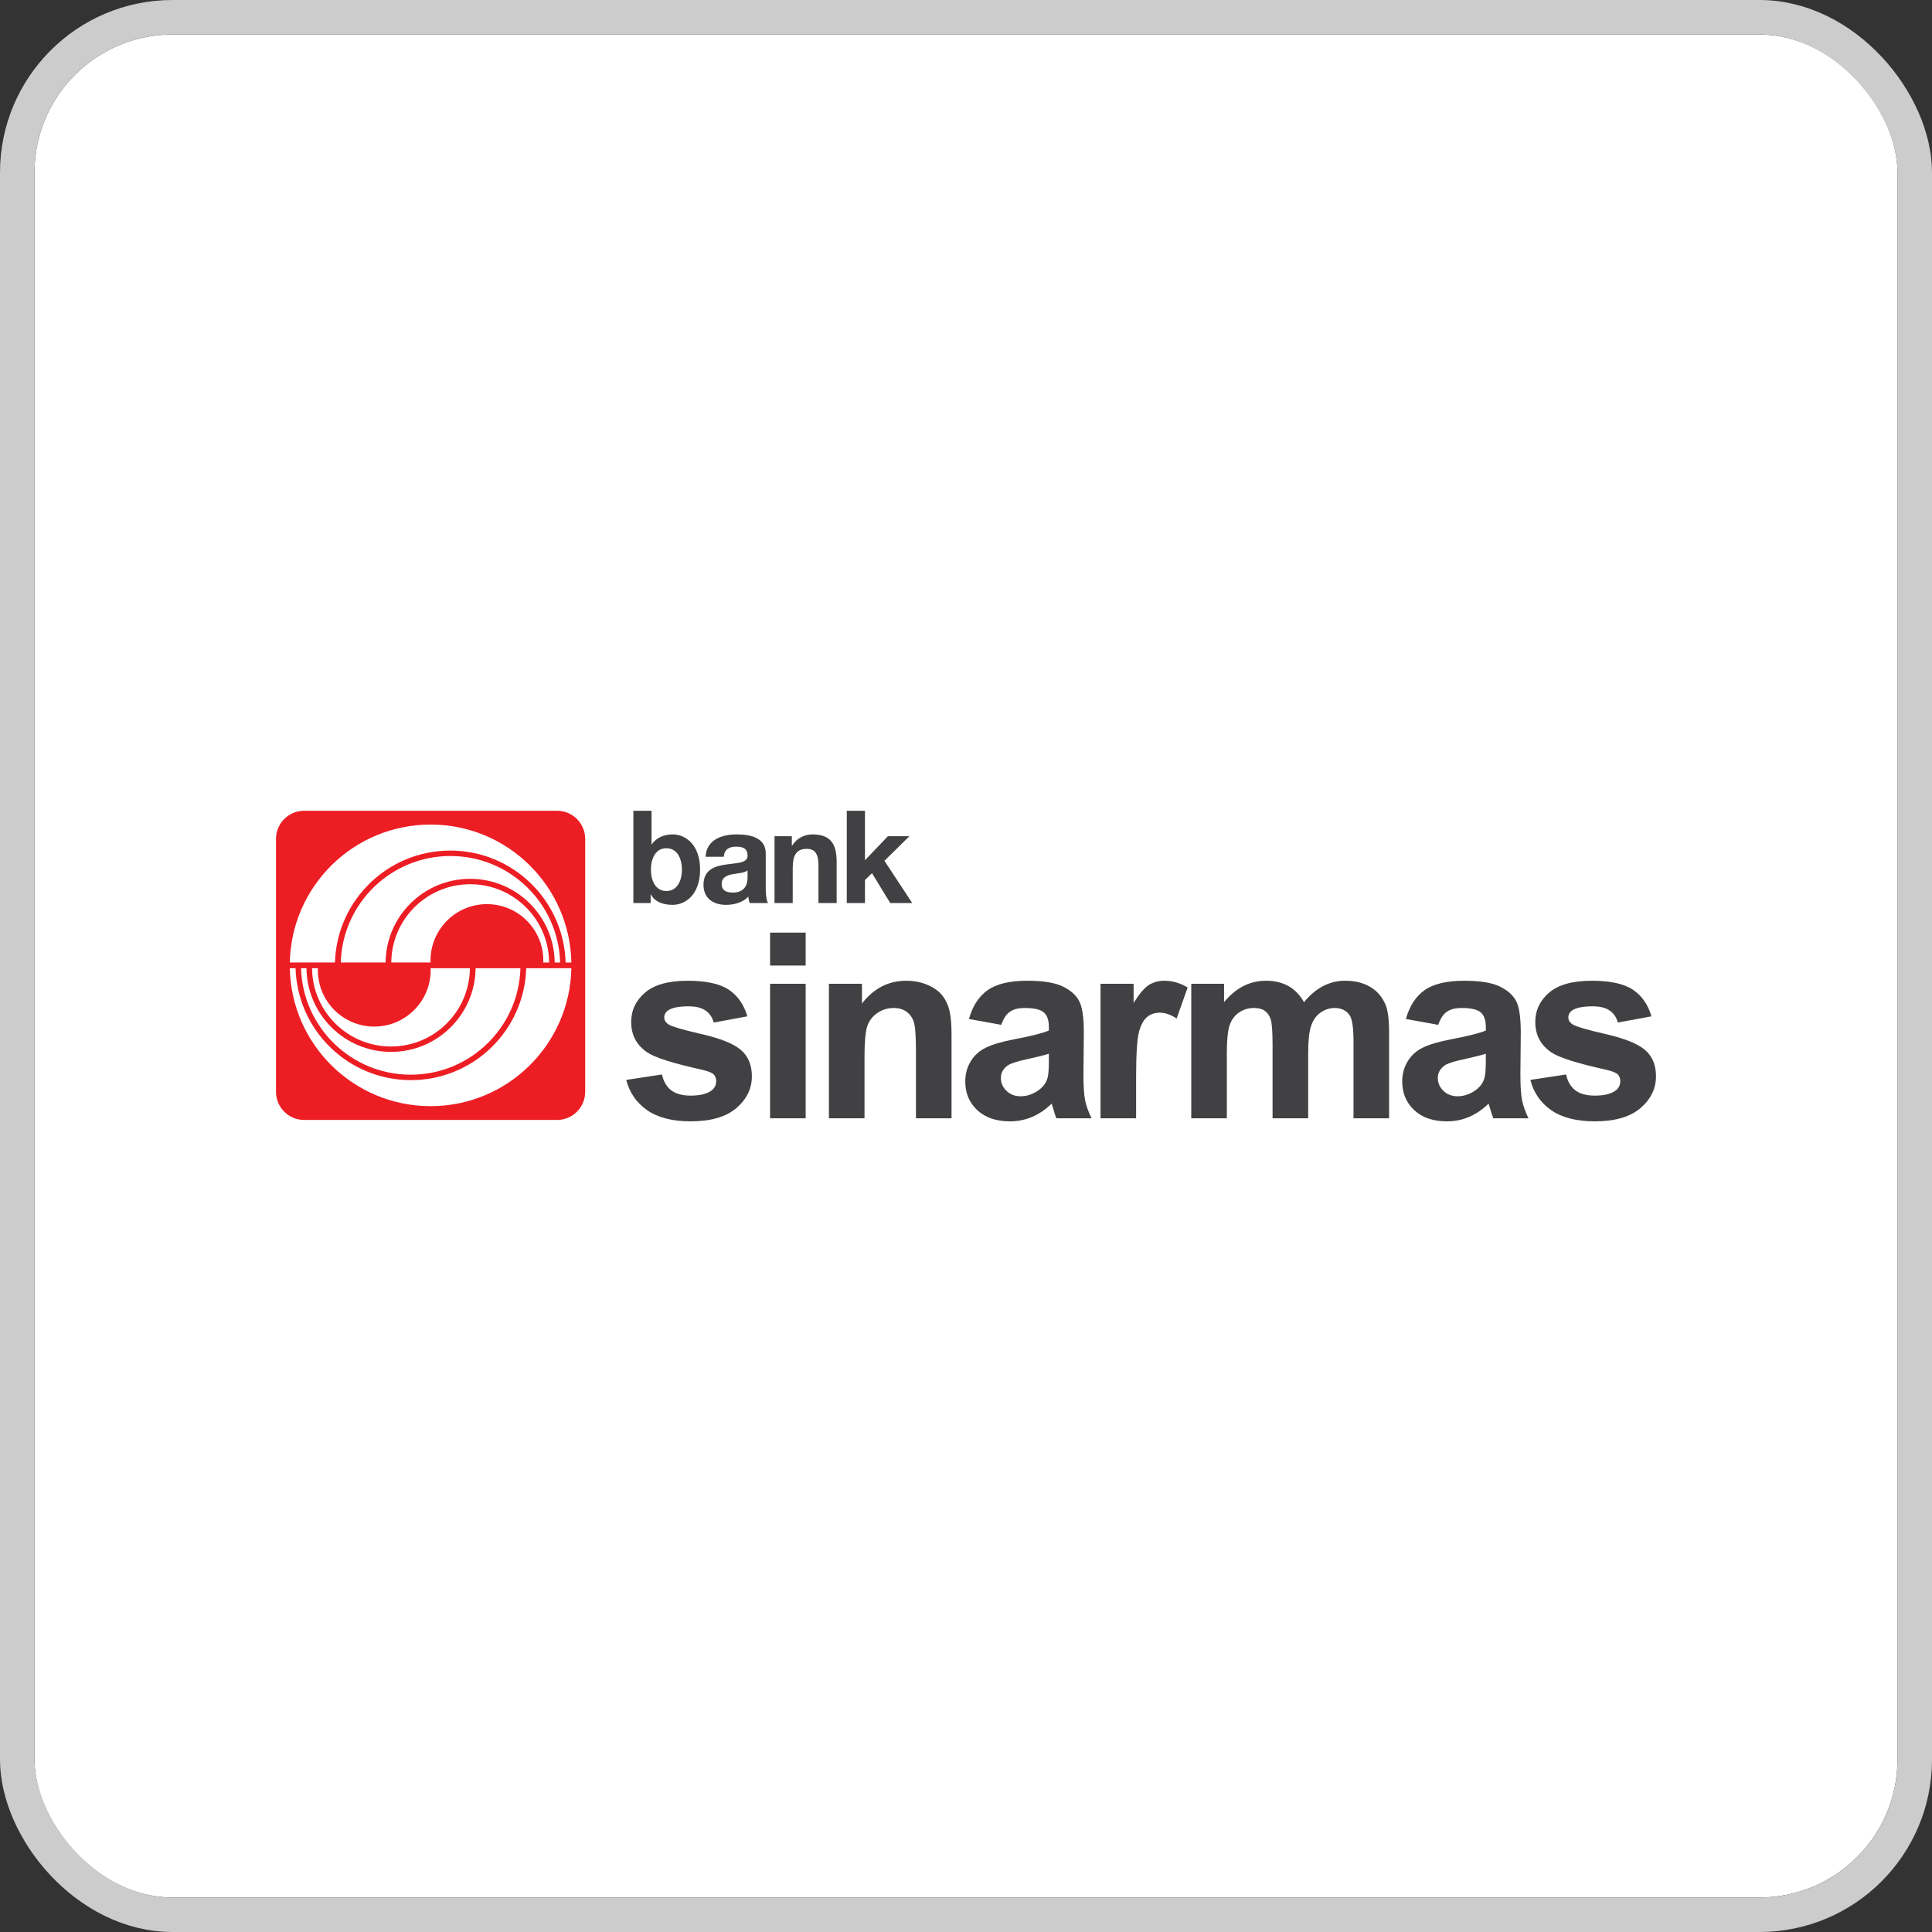 <svg width="112" height="112" viewBox="0 0 112 112" fill="none" xmlns="http://www.w3.org/2000/svg">
<rect x="0" y="0" width="112" height="112" fill="#333333" stroke="none"/>
<g clip-path="url(#clip0_6_7387)">
<rect x="2" y="2" width="108" height="108" rx="8" fill="white"/>
<path d="M16 48.633C16 47.731 16.73 47 17.633 47H32.291C33.192 47 33.924 47.731 33.924 48.633V63.292C33.924 64.193 33.192 64.925 32.291 64.925H17.633C16.73 64.925 16 64.193 16 63.292V48.633Z" fill="#ED1D24"/>
<path d="M30.17 56.128C30.071 59.554 27.262 62.301 23.81 62.301C20.36 62.301 17.551 59.554 17.452 56.128H17.767C17.794 58.812 19.979 60.979 22.669 60.979C25.36 60.979 27.544 58.812 27.571 56.128H30.17Z" fill="white"/>
<path d="M33.123 56.128C33.035 60.56 29.415 64.125 24.961 64.125C20.508 64.125 16.888 60.56 16.801 56.128H17.134C17.24 59.73 20.193 62.616 23.82 62.616C27.447 62.616 30.4 59.73 30.506 56.128H33.123Z" fill="white"/>
<path d="M27.24 56.128C27.221 58.638 25.18 60.666 22.665 60.666C20.151 60.666 18.11 58.638 18.09 56.128H18.429C18.427 56.165 18.427 56.203 18.427 56.241C18.427 58.047 19.89 59.511 21.696 59.511C23.502 59.511 24.966 58.047 24.966 56.241C24.966 56.203 24.966 56.165 24.964 56.128H27.24Z" fill="white"/>
<path d="M22.683 55.797C22.702 53.287 24.744 51.259 27.258 51.259C29.773 51.259 31.813 53.287 31.833 55.797H31.495C31.496 55.76 31.497 55.721 31.497 55.684C31.497 53.878 30.034 52.414 28.227 52.414C26.421 52.414 24.957 53.878 24.957 55.684C24.957 55.721 24.958 55.76 24.959 55.797H22.683Z" fill="white"/>
<path d="M16.801 55.797C16.888 51.365 20.509 47.8 24.962 47.8C29.415 47.8 33.035 51.365 33.123 55.797H32.789C32.683 52.195 29.73 49.309 26.102 49.309C22.476 49.309 19.524 52.195 19.418 55.797H16.801Z" fill="white"/>
<path d="M19.754 55.797C19.853 52.371 22.662 49.624 26.113 49.624C29.563 49.624 32.372 52.371 32.471 55.797H32.156C32.13 53.113 29.945 50.946 27.254 50.946C24.563 50.946 22.379 53.113 22.353 55.797H19.754Z" fill="white"/>
<path fill-rule="evenodd" clip-rule="evenodd" d="M88.716 62.604L90.787 62.288C90.874 62.69 91.053 62.996 91.322 63.207C91.592 63.411 91.969 63.514 92.453 63.514C92.987 63.514 93.388 63.417 93.658 63.221C93.838 63.084 93.929 62.9 93.929 62.671C93.929 62.514 93.88 62.385 93.782 62.281C93.679 62.183 93.45 62.093 93.092 62.01C91.427 61.642 90.373 61.307 89.927 61.004C89.31 60.582 89.002 59.998 89.002 59.248C89.002 58.573 89.269 58.005 89.802 57.545C90.336 57.085 91.163 56.855 92.284 56.855C93.352 56.855 94.144 57.029 94.664 57.376C95.182 57.724 95.539 58.238 95.735 58.918L93.79 59.278C93.706 58.974 93.547 58.742 93.312 58.58C93.082 58.419 92.752 58.338 92.321 58.338C91.778 58.338 91.389 58.414 91.153 58.565C90.997 58.673 90.918 58.813 90.918 58.984C90.918 59.131 90.987 59.255 91.124 59.358C91.31 59.496 91.951 59.689 93.048 59.939C94.149 60.188 94.918 60.495 95.354 60.857C95.784 61.224 95.999 61.735 96 62.391C96 63.106 95.701 63.721 95.104 64.234C94.507 64.748 93.623 65.005 92.453 65.005C91.391 65.005 90.548 64.79 89.927 64.359C89.31 63.929 88.906 63.343 88.716 62.604Z" fill="#414042"/>
<path fill-rule="evenodd" clip-rule="evenodd" d="M69.059 57.031H70.96V58.096C71.641 57.268 72.45 56.855 73.391 56.854C73.889 56.854 74.323 56.958 74.691 57.163C75.057 57.369 75.358 57.68 75.594 58.096C75.936 57.68 76.306 57.369 76.703 57.163C77.099 56.958 77.522 56.854 77.972 56.854C78.544 56.854 79.03 56.972 79.426 57.208C79.822 57.438 80.118 57.778 80.314 58.228C80.457 58.56 80.527 59.1 80.527 59.843V64.829H78.464V60.372C78.464 59.599 78.393 59.1 78.251 58.874C78.061 58.58 77.767 58.434 77.37 58.434C77.081 58.434 76.809 58.522 76.556 58.697C76.301 58.874 76.117 59.134 76.004 59.476C75.891 59.814 75.836 60.349 75.836 61.084V64.829H73.772V60.555C73.772 59.797 73.735 59.307 73.662 59.087C73.588 58.866 73.474 58.703 73.317 58.594C73.165 58.488 72.957 58.434 72.693 58.434C72.374 58.434 72.088 58.519 71.834 58.691C71.579 58.861 71.395 59.11 71.284 59.432C71.176 59.756 71.121 60.291 71.121 61.04V64.829H69.059V57.031Z" fill="#414042"/>
<path fill-rule="evenodd" clip-rule="evenodd" d="M65.862 64.829H63.799V57.031H65.716V58.14C66.043 57.616 66.337 57.271 66.596 57.104C66.861 56.938 67.159 56.855 67.492 56.854C67.962 56.854 68.415 56.985 68.85 57.244L68.212 59.043C67.864 58.818 67.541 58.706 67.242 58.706C66.954 58.706 66.708 58.786 66.509 58.948C66.308 59.105 66.149 59.391 66.031 59.806C65.918 60.222 65.862 61.094 65.862 62.42V64.829Z" fill="#414042"/>
<path fill-rule="evenodd" clip-rule="evenodd" d="M55.161 64.829H53.098V60.849C53.098 60.008 53.054 59.464 52.965 59.219C52.877 58.969 52.733 58.776 52.532 58.639C52.336 58.502 52.099 58.434 51.82 58.434C51.462 58.434 51.142 58.531 50.859 58.727C50.574 58.923 50.378 59.182 50.27 59.506C50.168 59.829 50.116 60.426 50.116 61.297V64.829H48.053V57.031H49.969V58.176C50.65 57.295 51.507 56.854 52.539 56.854C52.995 56.854 53.411 56.938 53.788 57.104C54.165 57.266 54.448 57.474 54.639 57.729C54.835 57.983 54.969 58.272 55.043 58.595C55.122 58.919 55.161 59.381 55.161 59.983V64.829Z" fill="#414042"/>
<path fill-rule="evenodd" clip-rule="evenodd" d="M44.642 57.031H46.705V64.829H44.642V57.031Z" fill="#414042"/>
<path fill-rule="evenodd" clip-rule="evenodd" d="M44.642 54.065H46.705V55.974H44.642V54.065Z" fill="#414042"/>
<path fill-rule="evenodd" clip-rule="evenodd" d="M36.303 62.604L38.374 62.288C38.463 62.69 38.641 62.996 38.91 63.207C39.179 63.411 39.556 63.514 40.041 63.514C40.575 63.514 40.977 63.417 41.245 63.221C41.426 63.084 41.517 62.9 41.517 62.671C41.517 62.514 41.468 62.385 41.371 62.281C41.268 62.183 41.037 62.093 40.68 62.01C39.015 61.642 37.961 61.307 37.515 61.004C36.899 60.582 36.59 59.998 36.59 59.248C36.59 58.573 36.857 58.005 37.391 57.545C37.924 57.085 38.751 56.855 39.872 56.855C40.939 56.855 41.732 57.029 42.251 57.376C42.77 57.724 43.128 58.238 43.323 58.918L41.377 59.278C41.294 58.974 41.135 58.742 40.9 58.58C40.669 58.419 40.34 58.338 39.909 58.338C39.366 58.338 38.976 58.414 38.742 58.565C38.585 58.673 38.507 58.813 38.507 58.984C38.507 59.131 38.575 59.255 38.713 59.358C38.898 59.496 39.539 59.689 40.636 59.939C41.737 60.188 42.506 60.495 42.941 60.857C43.372 61.224 43.587 61.735 43.587 62.391C43.587 63.106 43.288 63.721 42.692 64.234C42.094 64.748 41.211 65.005 40.041 65.005C38.979 65.005 38.137 64.79 37.515 64.359C36.899 63.929 36.495 63.343 36.303 62.604Z" fill="#414042"/>
<path fill-rule="evenodd" clip-rule="evenodd" d="M86.135 61.496C86.134 61.99 86.107 62.325 86.053 62.502C85.975 62.77 85.811 62.998 85.562 63.184C85.224 63.43 84.869 63.552 84.497 63.552C84.164 63.552 83.889 63.446 83.675 63.235C83.459 63.026 83.351 62.776 83.351 62.486C83.351 62.193 83.487 61.951 83.755 61.76C83.931 61.642 84.306 61.523 84.879 61.4C85.451 61.277 85.87 61.172 86.135 61.084V61.496ZM88.235 63.786C88.171 63.459 88.139 62.952 88.139 62.267L88.161 59.857C88.16 58.962 88.068 58.348 87.882 58.015C87.7 57.677 87.385 57.401 86.935 57.185C86.484 56.965 85.798 56.855 84.879 56.855C83.866 56.855 83.102 57.036 82.588 57.399C82.073 57.761 81.712 58.318 81.501 59.072L83.374 59.411C83.501 59.048 83.667 58.796 83.873 58.654C84.078 58.507 84.365 58.434 84.731 58.434C85.276 58.434 85.644 58.519 85.84 58.691C86.037 58.857 86.135 59.139 86.135 59.535V59.741C85.762 59.897 85.094 60.066 84.13 60.247C83.415 60.384 82.867 60.546 82.485 60.732C82.108 60.913 81.815 61.177 81.604 61.526C81.393 61.867 81.288 62.259 81.288 62.7C81.288 63.366 81.519 63.916 81.979 64.352C82.443 64.787 83.077 65.005 83.881 65.005C84.335 65.005 84.764 64.919 85.165 64.748C85.567 64.578 85.943 64.32 86.295 63.977C86.31 64.016 86.334 64.097 86.369 64.22C86.447 64.489 86.513 64.692 86.568 64.83H88.608C88.428 64.457 88.302 64.11 88.235 63.786Z" fill="#414042"/>
<path fill-rule="evenodd" clip-rule="evenodd" d="M60.804 61.496C60.804 61.99 60.777 62.325 60.724 62.502C60.645 62.77 60.48 62.998 60.231 63.184C59.894 63.43 59.539 63.552 59.167 63.552C58.833 63.552 58.56 63.446 58.344 63.235C58.129 63.026 58.022 62.776 58.022 62.486C58.022 62.193 58.156 61.951 58.426 61.76C58.601 61.642 58.975 61.523 59.548 61.4C60.121 61.277 60.54 61.172 60.804 61.084V61.496ZM62.905 63.786C62.841 63.459 62.808 62.952 62.808 62.267L62.831 59.857C62.831 58.962 62.738 58.348 62.551 58.015C62.37 57.677 62.054 57.401 61.605 57.185C61.154 56.965 60.469 56.855 59.548 56.855C58.535 56.855 57.772 57.036 57.258 57.399C56.743 57.761 56.381 58.318 56.171 59.072L58.043 59.411C58.171 59.048 58.337 58.796 58.542 58.654C58.748 58.507 59.035 58.434 59.401 58.434C59.945 58.434 60.314 58.519 60.51 58.691C60.706 58.857 60.804 59.139 60.804 59.535V59.741C60.432 59.897 59.764 60.066 58.799 60.247C58.086 60.384 57.536 60.546 57.155 60.732C56.778 60.913 56.485 61.177 56.274 61.526C56.063 61.867 55.958 62.259 55.958 62.7C55.958 63.366 56.188 63.916 56.648 64.352C57.113 64.787 57.747 65.005 58.55 65.005C59.005 65.005 59.434 64.919 59.834 64.748C60.236 64.578 60.613 64.32 60.966 63.977C60.981 64.016 61.004 64.097 61.04 64.22C61.117 64.489 61.184 64.692 61.237 64.83H63.279C63.097 64.457 62.972 64.11 62.905 63.786Z" fill="#414042"/>
<path d="M36.717 52.35H37.719V51.855H37.734C37.964 52.282 38.432 52.455 38.996 52.455C39.761 52.455 40.585 51.833 40.585 50.409C40.585 48.993 39.761 48.371 38.996 48.371C38.521 48.371 38.046 48.551 37.786 48.948H37.771V47H36.717V52.35ZM39.531 50.417C39.531 51.061 39.256 51.653 38.632 51.653C38.008 51.653 37.734 51.061 37.734 50.417C37.734 49.765 38.008 49.173 38.632 49.173C39.256 49.173 39.531 49.765 39.531 50.417Z" fill="#414042"/>
<path d="M43.337 50.851C43.337 51.084 43.307 51.743 42.483 51.743C42.142 51.743 41.837 51.646 41.837 51.248C41.837 50.859 42.134 50.746 42.461 50.679C42.788 50.619 43.159 50.612 43.337 50.454V50.851ZM41.956 49.667C41.993 49.248 42.253 49.083 42.654 49.083C43.025 49.083 43.337 49.151 43.337 49.608C43.337 50.042 42.736 50.02 42.09 50.117C41.436 50.207 40.783 50.417 40.783 51.293C40.783 52.088 41.362 52.455 42.09 52.455C42.557 52.455 43.047 52.327 43.382 51.975C43.389 52.103 43.419 52.23 43.456 52.35H44.525C44.428 52.193 44.391 51.84 44.391 51.488V49.473C44.391 48.544 43.471 48.371 42.706 48.371C41.845 48.371 40.961 48.671 40.902 49.667H41.956Z" fill="#414042"/>
<path d="M44.9 52.35H45.955V50.319C45.955 49.533 46.2 49.21 46.771 49.21C47.261 49.21 47.447 49.525 47.447 50.162V52.35H48.501V49.967C48.501 49.008 48.219 48.371 47.098 48.371C46.653 48.371 46.192 48.581 45.925 49.016H45.903V48.476H44.9V52.35Z" fill="#414042"/>
<path d="M49.089 52.35H50.143V51.016L50.551 50.619L51.606 52.35H52.883L51.272 49.9L52.719 48.476H51.472L50.143 49.87V47H49.089V52.35Z" fill="#414042"/>
</g>
<rect x="1" y="1" width="110" height="110" rx="9" stroke="#CCCCCC" stroke-width="2"/>
<defs>
<clipPath id="clip0_6_7387">
<rect x="2" y="2" width="108" height="108" rx="8" fill="white"/>
</clipPath>
</defs>
</svg>
